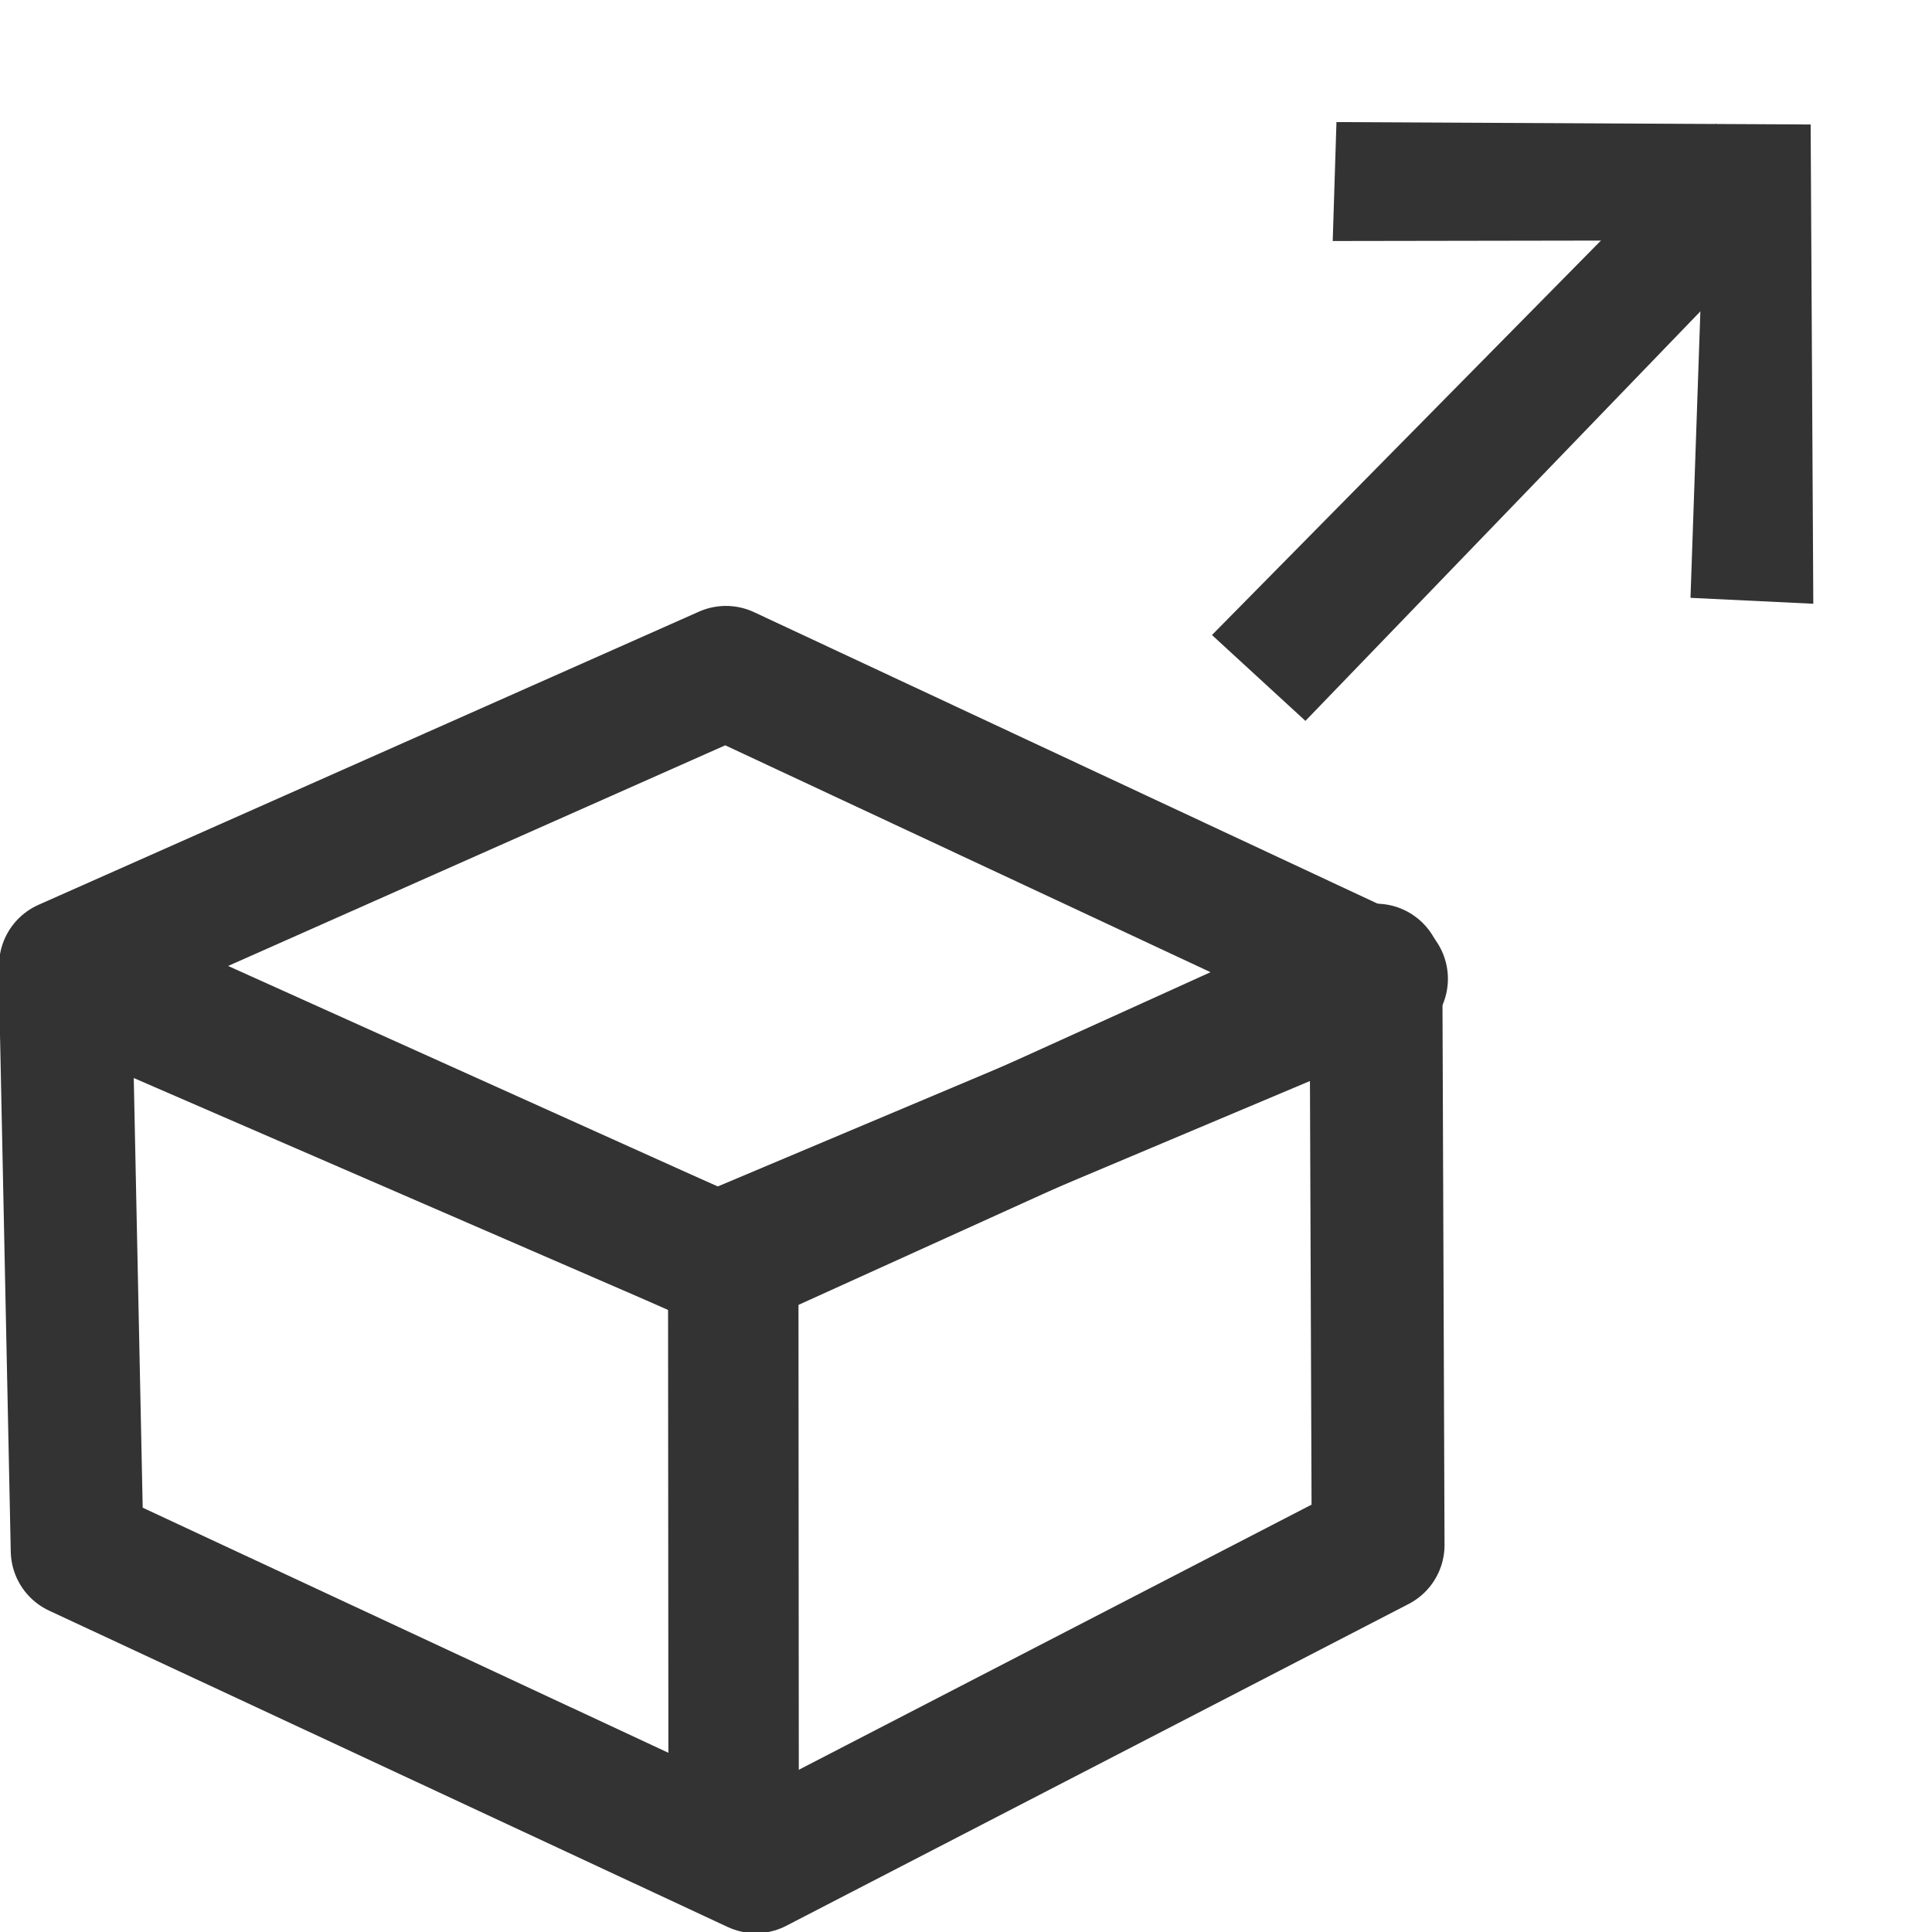 <?xml version="1.0" encoding="UTF-8" standalone="no"?>
<!-- Created with Inkscape (http://www.inkscape.org/) -->

<svg
   xmlns:dc="http://purl.org/dc/elements/1.1/"
   xmlns:cc="http://creativecommons.org/ns#"
   xmlns:rdf="http://www.w3.org/1999/02/22-rdf-syntax-ns#"
   xmlns:svg="http://www.w3.org/2000/svg"
   xmlns="http://www.w3.org/2000/svg"
   xmlns:sodipodi="http://sodipodi.sourceforge.net/DTD/sodipodi-0.dtd"
   xmlns:inkscape="http://www.inkscape.org/namespaces/inkscape"
   version="1.1"
   width="16"
   height="16"
   id="svg4860"
   inkscape:version="0.47 r22583"
   sodipodi:docname="backup.svg"
   inkscape:export-filename="C:\Users\ajay\Desktop\pix_core\i\backup.png"
   inkscape:export-xdpi="90"
   inkscape:export-ydpi="90">
  <sodipodi:namedview
     pagecolor="#ffffff"
     bordercolor="#666666"
     borderopacity="1"
     objecttolerance="10"
     gridtolerance="10"
     guidetolerance="10"
     inkscape:pageopacity="0"
     inkscape:pageshadow="2"
     inkscape:window-width="2048"
     inkscape:window-height="1076"
     id="namedview10"
     showgrid="true"
     inkscape:snap-global="false"
     inkscape:zoom="42.5625"
     inkscape:cx="-1.0572686"
     inkscape:cy="7.5090806"
     inkscape:window-x="0"
     inkscape:window-y="25"
     inkscape:window-maximized="1"
     inkscape:current-layer="svg4860">
    <inkscape:grid
       type="xygrid"
       id="grid2987" />
  </sodipodi:namedview>
  <defs
     id="defs4862">
    <inkscape:perspective
       sodipodi:type="inkscape:persp3d"
       inkscape:vp_x="0 : 8 : 1"
       inkscape:vp_y="0 : 1000 : 0"
       inkscape:vp_z="16 : 8 : 1"
       inkscape:persp3d-origin="8 : 5.3333333 : 1"
       id="perspective12" />
  </defs>
  <path
     style="fill:none;stroke:#333333;stroke-width:1.1;stroke-linecap:round;stroke-linejoin:round;stroke-miterlimit:4;stroke-opacity:1"
     d="M 6.012,5.568 11.441,8.106 5.936,10.426 0.542,7.996 z"
     id="rect3757"
     inkscape:connector-curvature="0"
     sodipodi:nodetypes="ccccc" />
  <path
     style="fill:none;stroke:#333333;stroke-width:1.1;stroke-linecap:round;stroke-linejoin:round;stroke-miterlimit:4;stroke-opacity:1"
     d="M 0.54,8.082 6.034,10.465 11.395,8.034 l 0.018,4.761 -5.154,2.665 -5.62,-2.62 z"
     id="rect3762"
     inkscape:connector-curvature="0"
     sodipodi:nodetypes="ccccccc" />
  <rect
     style="fill:#333333;fill-opacity:1;stroke:#333333;stroke-width:0;stroke-linecap:round;stroke-linejoin:miter;stroke-miterlimit:4;stroke-opacity:1;stroke-dasharray:none"
     id="rect3765"
     width="4.957"
     height="1.08"
     x="10.023"
     y="-6.605"
     transform="matrix(7.0820847e-4,1,-1,4.1077385e-4,0,0)" />
  <path
     style="fill:#333333;stroke:#cd5201;stroke-width:0;stroke-linecap:round;stroke-linejoin:miter;stroke-miterlimit:4;stroke-opacity:1;fill-opacity:1"
     d="m 11.068,1.011 3.927,0.02 0.022,3.969 -1.017,-0.049 0.102,-2.96 -3.065,0.005 z"
     id="rect3767"
     inkscape:connector-curvature="0"
     sodipodi:nodetypes="ccccccc" />
  <path
     style="fill:#333333;stroke:#cd5201;stroke-width:0;stroke-linecap:round;stroke-linejoin:miter;stroke-miterlimit:4;stroke-opacity:1;fill-opacity:1"
     d="M 10.037,5.259 14.212,1.025 14.962,1.666 10.811,5.97 z"
     id="rect3769"
     inkscape:connector-curvature="0"
     sodipodi:nodetypes="ccccc" />
</svg>
